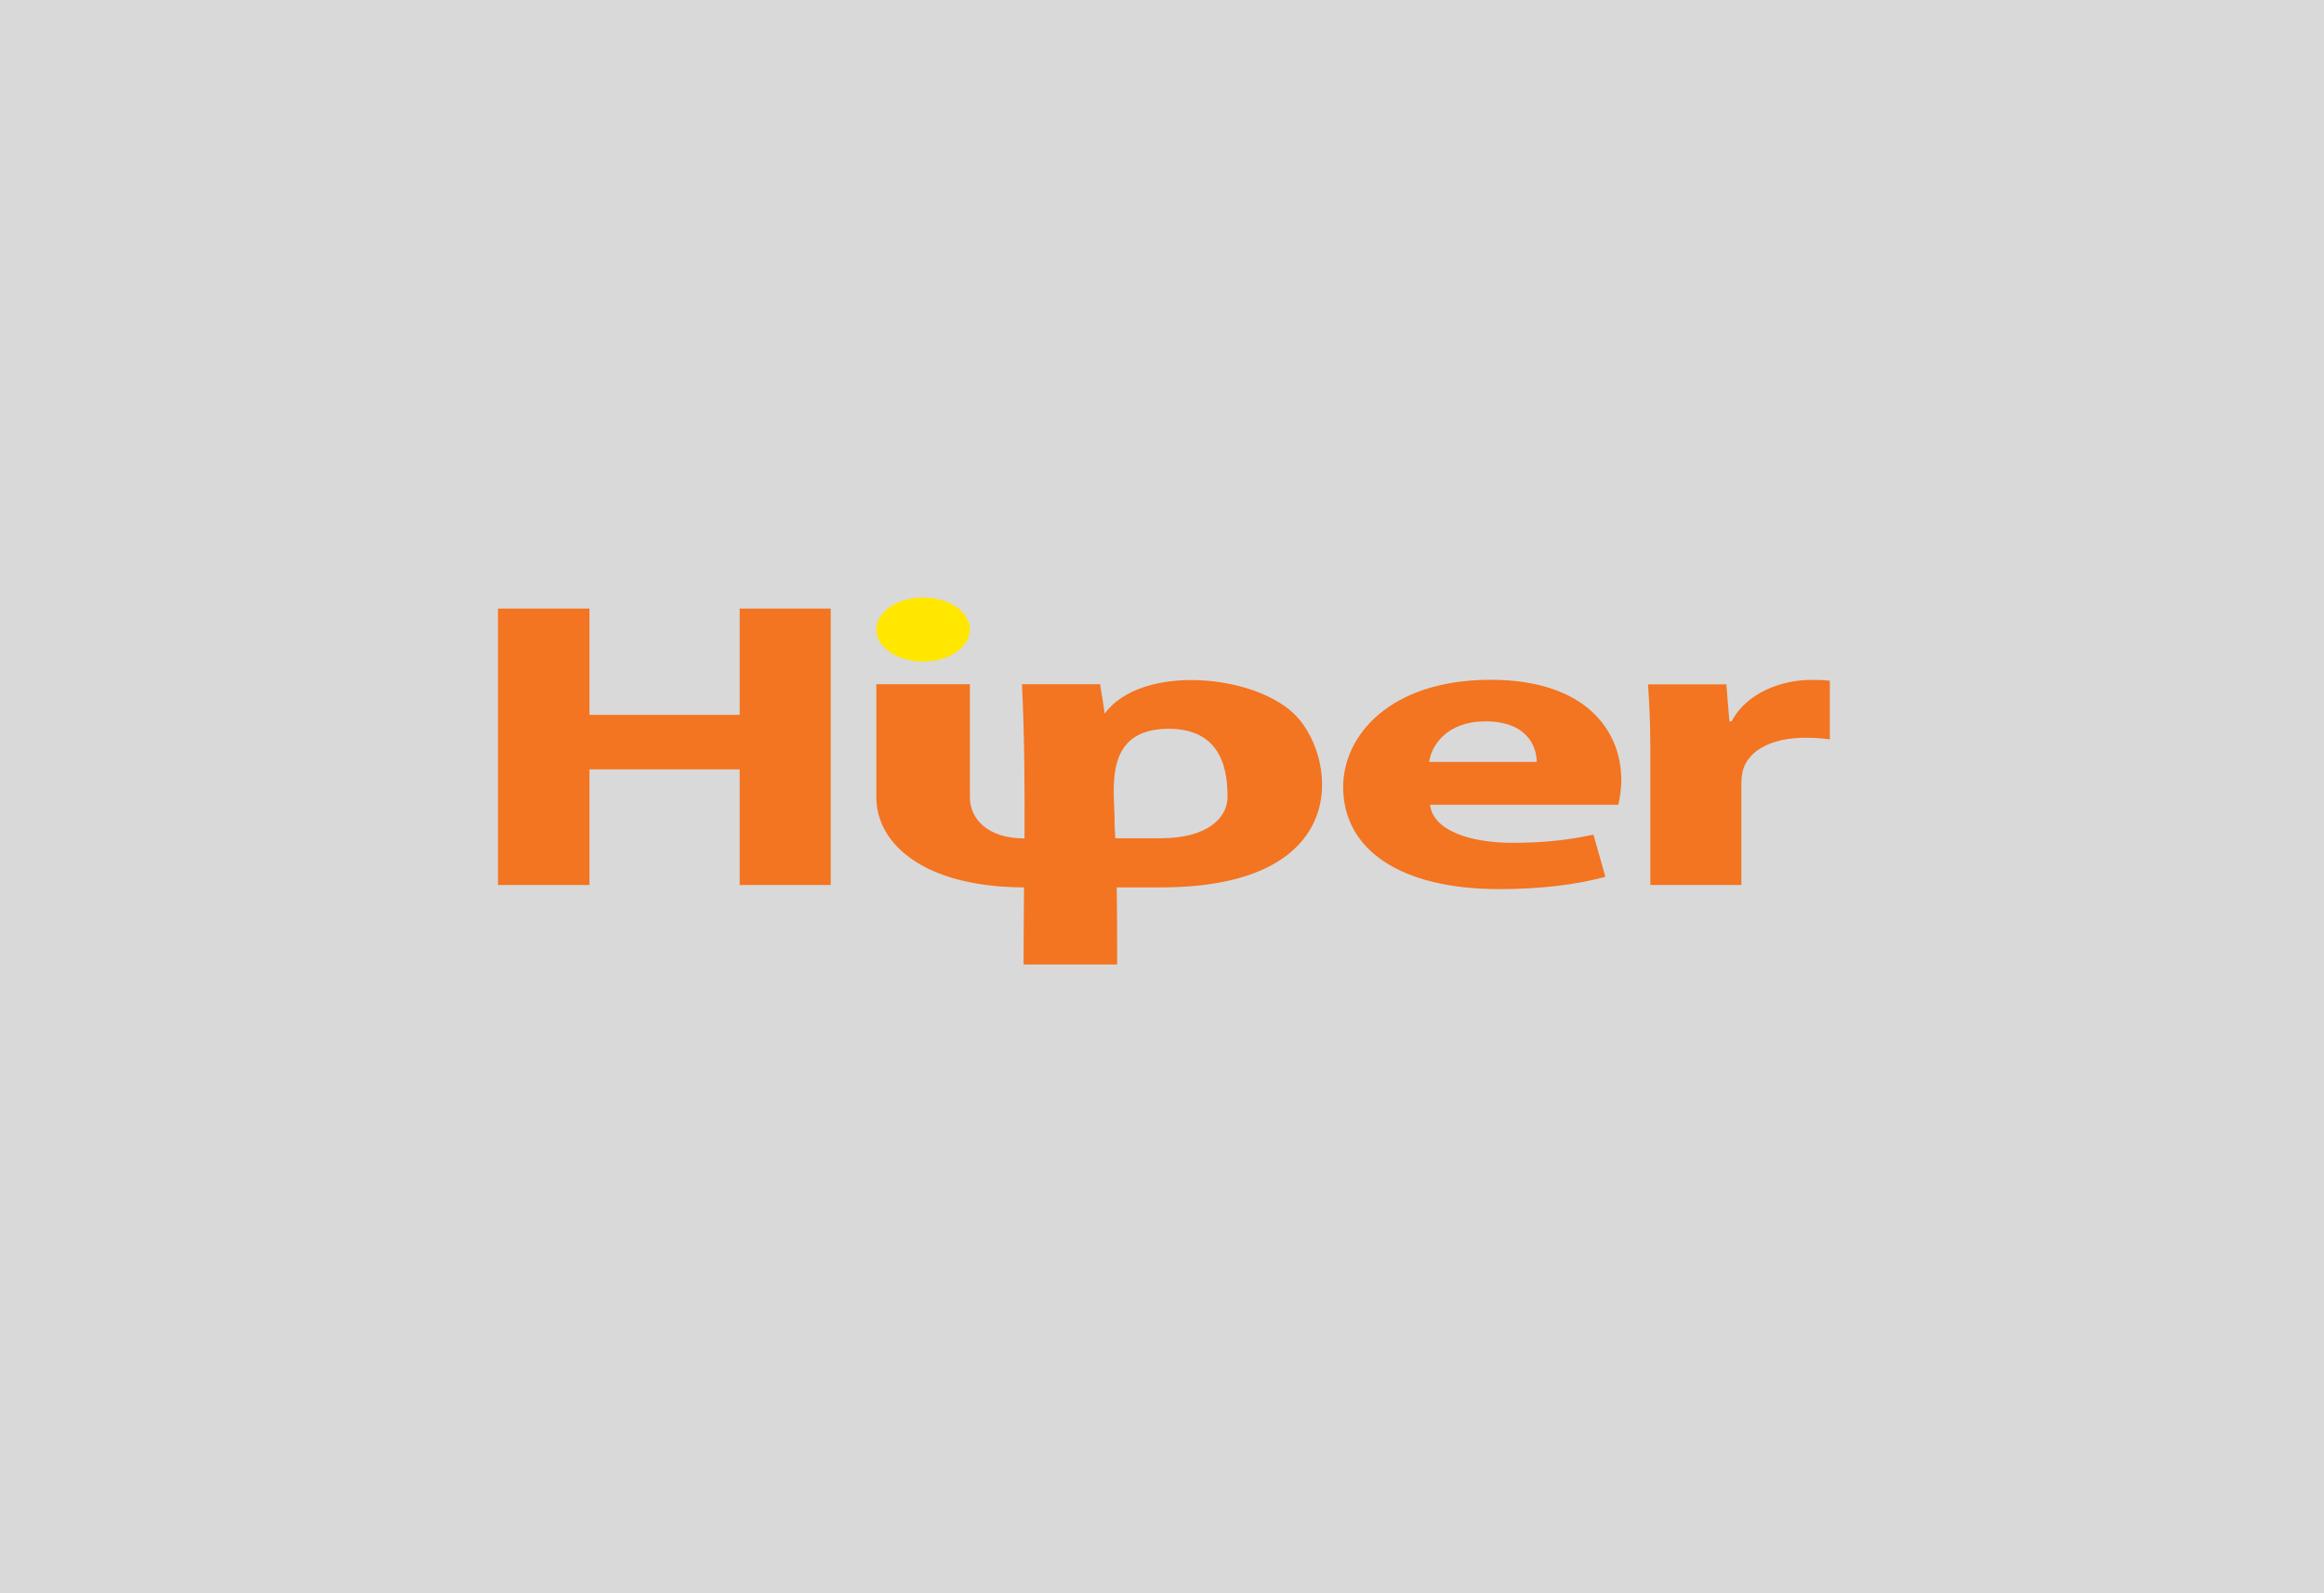 <svg width="70" height="48" viewBox="0 0 70 48" fill="none" xmlns="http://www.w3.org/2000/svg">
<rect width="70" height="48" fill="#D9D9D9"/>
<path d="M15 18.334V26.662H17.755V23.179H22.28V26.662H25.022V18.334H22.28V21.537H17.755V18.334H15Z" fill="#F37421"/>
<path d="M48.744 24.24C48.779 24.102 48.834 23.821 48.834 23.498C48.834 22.003 47.752 20.48 44.906 20.48C41.845 20.48 40.457 22.175 40.457 23.707C40.457 25.596 42.172 26.786 45.163 26.786C46.35 26.786 47.453 26.663 48.355 26.415L47.995 25.144C47.259 25.306 46.495 25.392 45.559 25.392C44.282 25.392 43.164 25.021 43.074 24.245H48.744V24.24ZM43.046 22.955C43.115 22.451 43.587 21.732 44.739 21.732C46.003 21.732 46.287 22.498 46.287 22.955H43.046Z" fill="#F37421"/>
<path d="M49.709 26.662H52.45V23.597C52.45 23.449 52.471 23.302 52.506 23.178C52.686 22.597 53.373 22.226 54.38 22.226C54.685 22.226 54.921 22.25 55.115 22.274V20.508C54.914 20.484 54.789 20.484 54.539 20.484C53.693 20.484 52.61 20.856 52.159 21.731H52.089L51.999 20.618H49.639C49.674 21.136 49.709 21.717 49.709 22.607V26.662Z" fill="#F37421"/>
<path fill-rule="evenodd" clip-rule="evenodd" d="M27.805 18C28.582 18 29.214 18.433 29.214 18.966C29.214 19.499 28.582 19.932 27.805 19.932C27.028 19.932 26.396 19.499 26.396 18.966C26.396 18.433 27.028 18 27.805 18Z" fill="#FFE700"/>
<path fill-rule="evenodd" clip-rule="evenodd" d="M33.593 25.254H34.968C36.349 25.254 36.973 24.65 36.973 24.017C36.973 23.384 36.904 21.956 35.203 21.956C33.246 21.956 33.559 23.731 33.572 24.659C33.566 24.859 33.586 25.059 33.593 25.254ZM26.396 20.614H29.214V24.022C29.214 24.654 29.727 25.259 30.859 25.259C30.866 23.727 30.859 22.146 30.782 20.614H33.135C33.184 20.909 33.232 21.204 33.274 21.499C34.385 19.976 37.889 20.309 39.069 21.599C40.284 22.927 40.7 26.734 34.968 26.734H33.635C33.649 27.505 33.649 28.281 33.649 29.057H30.831C30.831 28.314 30.838 27.534 30.845 26.734C27.798 26.725 26.396 25.402 26.396 24.022V20.614Z" fill="#F37421"/>
</svg>
